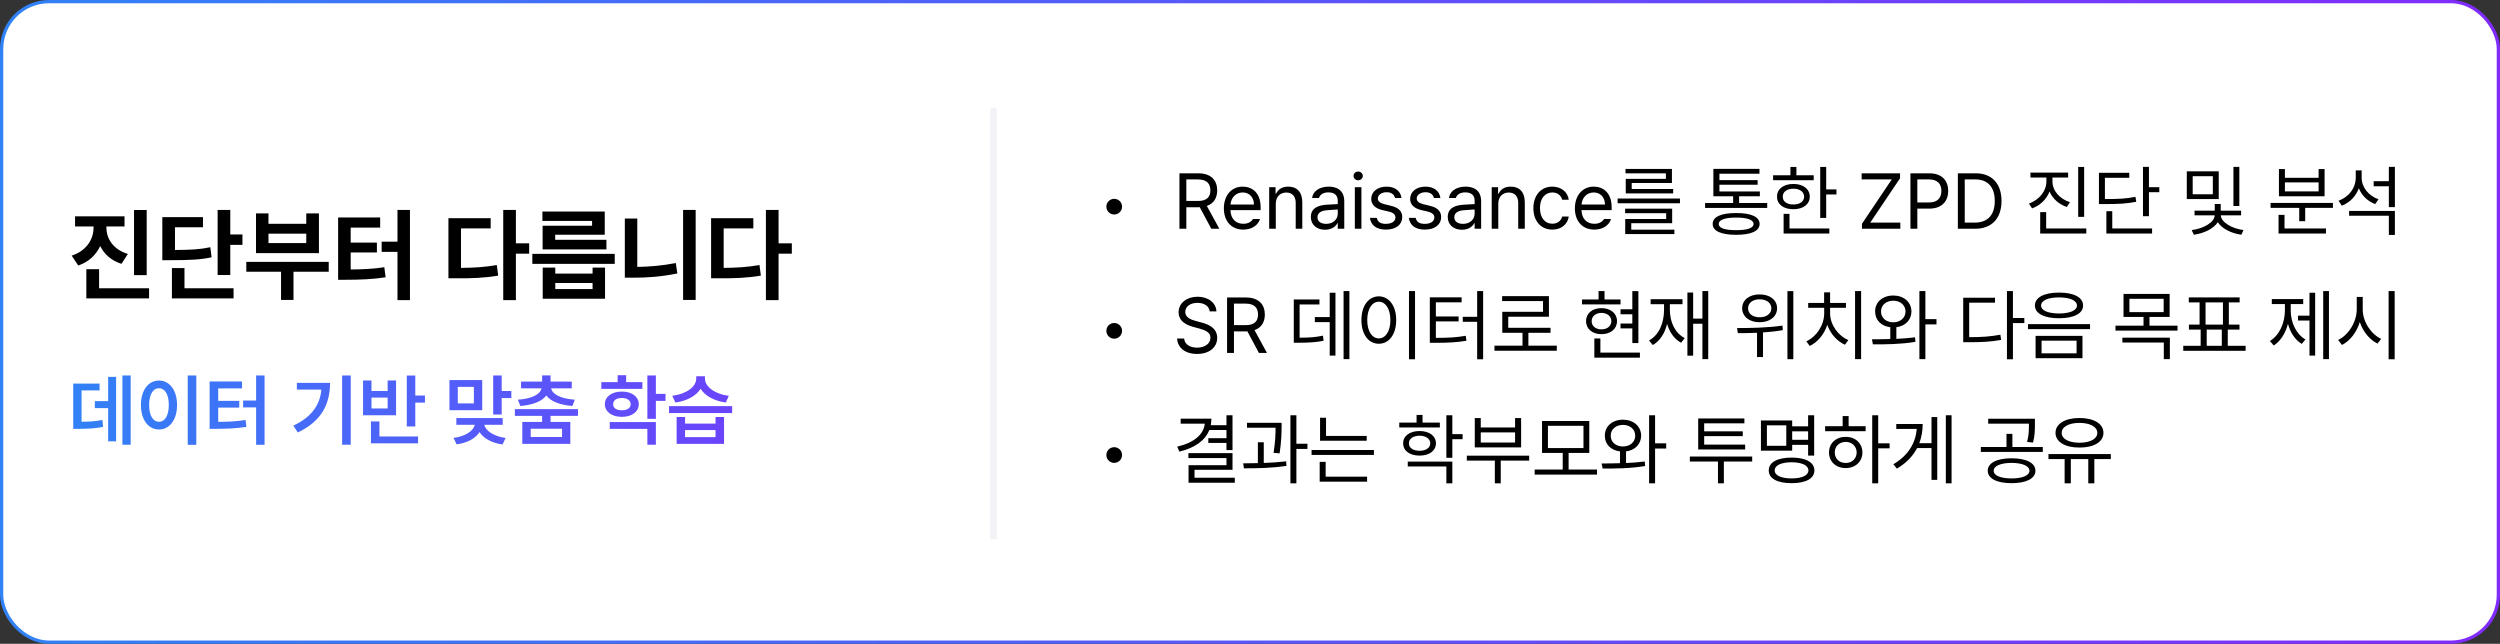 <svg width="765" height="197" viewBox="0 0 765 197" fill="none" xmlns="http://www.w3.org/2000/svg">
<rect x="0" y="0" width="765" height="197" fill="#333333" stroke="none"/>
<rect x="0.5" y="0.5" width="764" height="196" rx="14.5" fill="white" stroke="url(#paint0_linear_543_1092)"/>
<path d="M304.002 33L304.002 165" stroke="#F2F2F7" stroke-width="2"/>
<path d="M39.984 114.898V136.086H37.453V114.898H39.984ZM35.531 115.32V135.055H33.094V124.883H29.016V122.75H33.094V115.32H35.531ZM30.469 117.383V119.469H24.961V129.055C27.469 129.031 29.262 128.926 31.336 128.492L31.547 130.625C29.156 131.117 27.047 131.211 23.836 131.234H22.406V117.383H30.469ZM60.07 114.898V136.109H57.445V114.898H60.07ZM48.656 116.445C51.844 116.445 54.164 119.352 54.188 123.922C54.164 128.539 51.844 131.422 48.656 131.422C45.445 131.422 43.125 128.539 43.125 123.922C43.125 119.352 45.445 116.445 48.656 116.445ZM48.656 118.789C46.852 118.789 45.633 120.688 45.633 123.922C45.633 127.18 46.852 129.078 48.656 129.078C50.438 129.078 51.656 127.18 51.656 123.922C51.656 120.688 50.438 118.789 48.656 118.789ZM80.953 114.898V136.109H78.375V124.672H74.391V122.562H78.375V114.898H80.953ZM74.062 116.727V118.859H66.773V122.656H73.219V124.719H66.773V129.078C69.996 129.066 72.41 128.961 75.141 128.516L75.398 130.625C72.305 131.094 69.609 131.211 65.812 131.234H64.148V116.727H74.062ZM107.32 114.898V136.086H104.695V114.898H107.32ZM100.992 117.148C100.992 123.453 98.555 128.82 91.125 132.336L89.766 130.25C95.309 127.613 97.887 124.027 98.344 119.211H90.844V117.148H100.992ZM127.078 114.922V121.039H130.031V123.195H127.078V130.508H124.477V114.922H127.078ZM127.922 133.555V135.664H113.508V128.938H116.109V133.555H127.922ZM113.672 116.422V119.656H118.617V116.422H121.195V127.062H111.094V116.422H113.672ZM113.672 125H118.617V121.672H113.672V125ZM147.562 116.305V125.516H137.531V116.305H147.562ZM140.086 118.391V123.43H145.008V118.391H140.086ZM153.516 114.898V119.656H156.469V121.812H153.516V126.852H150.914V114.898H153.516ZM153.82 127.93V129.992H148.195C148.605 131.797 151.008 133.496 154.711 134.023L153.773 136.016C150.469 135.547 147.949 134.129 146.742 132.219C145.512 134.129 143.039 135.535 139.734 135.969L138.773 134C142.512 133.496 144.855 131.844 145.289 129.992H139.641V127.93H153.82ZM176.859 125.188V127.25H168.469V129.102H174.516V135.828H159.82V129.102H165.891V127.25H157.547V125.188H176.859ZM168.469 114.875V116.773H174.961V118.836H168.656C168.961 120.57 171.457 122 175.898 122.305L175.148 124.227C171.316 123.934 168.504 122.809 167.18 121.016C165.844 122.809 163.031 123.934 159.234 124.227L158.461 122.305C162.926 122 165.387 120.57 165.703 118.836H159.445V116.773H165.891V114.875H168.469ZM162.398 131.188V133.719H171.984V131.188H162.398ZM196.57 116.938V119H184.008V116.938H189V114.805H191.602V116.938H196.57ZM190.289 119.82C193.359 119.82 195.445 121.367 195.469 123.688C195.445 126.008 193.359 127.555 190.289 127.555C187.219 127.555 185.086 126.008 185.086 123.688C185.086 121.367 187.219 119.82 190.289 119.82ZM190.289 121.789C188.672 121.789 187.617 122.492 187.617 123.688C187.617 124.883 188.672 125.562 190.289 125.539C191.906 125.562 192.984 124.883 192.984 123.688C192.984 122.492 191.906 121.789 190.289 121.789ZM200.695 114.898V120.523H203.648V122.656H200.695V128.164H198.094V114.898H200.695ZM200.695 129.148V136.086H198.094V131.234H186.586V129.148H200.695ZM209.625 127.602V129.617H218.953V127.602H221.555V135.828H207.047V127.602H209.625ZM209.625 133.766H218.953V131.609H209.625V133.766ZM224.039 124.273V126.406H204.727V124.273H224.039ZM215.719 115.93C215.719 118.203 218.625 120.594 223.008 121.109L222.094 123.172C218.543 122.691 215.742 121.121 214.383 118.977C213.012 121.133 210.199 122.691 206.672 123.172L205.711 121.109C210.141 120.57 213.023 118.273 213.047 115.93V115.133H215.719V115.93Z" fill="url(#paint1_linear_543_1092)"/>
<path d="M32.565 69.686C32.565 72.985 34.593 76.346 39.134 77.708L37.166 80.735C34.078 79.767 31.898 77.784 30.657 75.286C29.401 77.996 27.161 80.175 23.936 81.25L21.939 78.223C26.51 76.739 28.629 73.167 28.629 69.686V69.292H22.968V66.204H38.105V69.292H32.565V69.686ZM44.886 64.267V84.186H41.011V64.267H44.886ZM45.612 88.213V91.301H26.419V82.37H30.324V88.213H45.612ZM70.467 64.236V71.744H74.19V74.923H70.467V84.156H66.592V64.236H70.467ZM62.111 66.446V69.534H53.544V76.497C58.524 76.467 61.264 76.315 64.352 75.649L64.745 78.737C61.294 79.464 58.115 79.615 52 79.615H49.669V66.446H62.111ZM71.466 88.213V91.301H52.605V82.037H56.45V88.213H71.466ZM100.589 80.13V83.157H89.811V91.785H85.997V83.157H75.371V80.13H100.589ZM82.152 65.296V68.475H93.717V65.296H97.592V77.466H78.338V65.296H82.152ZM82.152 74.378H93.717V71.502H82.152V74.378ZM125.443 64.236V91.846H121.629V77.072H116.785V73.954H121.629V64.236H125.443ZM116.331 66.537V69.655H107.31V74.227H115.332V77.254H107.31V82.461C111.124 82.431 114.182 82.294 117.603 81.765L117.996 84.853C113.97 85.458 110.367 85.609 105.645 85.609H103.465V66.537H116.331ZM157.866 64.236V74.469H161.923V77.617H157.866V91.846H153.991V64.236H157.866ZM150.146 66.779V69.897H141.064V81.977C145.061 81.931 148.36 81.749 152.023 81.099L152.447 84.338C148.179 85.064 144.425 85.186 139.551 85.155H137.22V66.779H150.146ZM188.109 77.678V80.735H162.892V77.678H188.109ZM169.915 81.886V83.732H181.328V81.886H185.143V91.422H166.07V81.886H169.915ZM169.915 88.455H181.328V86.608H169.915V88.455ZM185.052 64.721V71.835H169.885V73.379H185.566V76.315H166.04V69.08H181.177V67.597H165.979V64.721H185.052ZM212.873 64.236V91.785H209.028V64.236H212.873ZM195.012 66.87V81.674C198.735 81.628 202.731 81.28 206.788 80.493L207.272 83.672C202.429 84.671 197.888 85.004 193.619 84.974H191.197V66.87H195.012ZM238.242 64.236V74.469H242.299V77.617H238.242V91.846H234.367V64.236H238.242ZM230.522 66.779V69.897H221.44V81.977C225.437 81.931 228.736 81.749 232.399 81.099L232.823 84.338C228.555 85.064 224.801 85.186 219.927 85.155H217.596V66.779H230.522Z" fill="black"/>
<path d="M340.939 65.641C339.626 65.641 338.548 64.562 338.548 63.227C338.548 61.914 339.626 60.836 340.939 60.836C342.275 60.836 343.353 61.914 343.353 63.227C343.353 64.562 342.275 65.641 340.939 65.641ZM360.908 70V53.031H366.673C370.658 53.031 372.462 55.234 372.462 58.258C372.462 60.496 371.455 62.266 369.298 63.016L373.119 70H370.658L367.119 63.391L366.697 63.414H363.017V70H360.908ZM363.017 61.492H366.603C369.298 61.492 370.376 60.273 370.376 58.258C370.376 56.219 369.298 54.906 366.58 54.906H363.017V61.492ZM380.455 70.258C376.775 70.258 374.501 67.656 374.501 63.742C374.501 59.828 376.798 57.109 380.267 57.109C382.939 57.109 385.751 58.75 385.751 63.461V64.305H376.517C376.611 67 378.181 68.477 380.455 68.477C381.978 68.477 382.939 67.82 383.408 67.023H385.564C384.955 68.945 383.08 70.258 380.455 70.258ZM376.541 62.594H383.712C383.712 60.461 382.353 58.891 380.267 58.891C378.064 58.891 376.658 60.625 376.541 62.594ZM390.392 62.359V70H388.376V57.273H390.322V59.266H390.486C391.095 57.977 392.267 57.109 394.212 57.109C396.791 57.109 398.501 58.68 398.501 61.914V70H396.486V62.055C396.486 60.086 395.408 58.914 393.603 58.914C391.751 58.914 390.392 60.156 390.392 62.359ZM401.126 66.391C401.126 63.461 403.705 62.805 405.908 62.641C406.716 62.582 408.779 62.477 409.353 62.453V61.422C409.353 59.805 408.392 58.867 406.47 58.867C404.853 58.867 403.892 59.617 403.611 60.578H401.501C401.759 58.539 403.751 57.109 406.564 57.109C408.228 57.109 411.345 57.602 411.345 61.609V70H409.353V68.266H409.259C408.837 69.133 407.666 70.305 405.462 70.305C403.048 70.305 401.126 68.875 401.126 66.391ZM403.142 66.484C403.142 67.82 404.267 68.5 405.814 68.5C408.087 68.5 409.353 66.977 409.353 65.383V64.094L406.142 64.328C404.314 64.445 403.142 65.102 403.142 66.484ZM414.58 70V57.273H416.595V70H414.58ZM415.587 55.164C414.814 55.164 414.181 54.578 414.181 53.828C414.181 53.078 414.814 52.492 415.587 52.492C416.361 52.492 417.017 53.078 417.017 53.828C417.017 54.578 416.361 55.164 415.587 55.164ZM426.884 60.578C426.603 59.523 425.806 58.82 424.306 58.82C422.736 58.82 421.611 59.664 421.611 60.742C421.611 61.586 422.291 62.172 423.791 62.523L425.689 62.992C427.962 63.531 429.087 64.656 429.087 66.438C429.087 68.641 427.283 70.258 424.095 70.258C421.236 70.258 419.525 68.992 419.197 66.672H421.306C421.541 67.914 422.455 68.5 424.048 68.5C425.853 68.5 427.001 67.75 427.001 66.555C427.001 65.664 426.369 65.055 424.916 64.727L422.994 64.281C420.767 63.766 419.595 62.547 419.595 60.859C419.595 58.68 421.494 57.109 424.306 57.109C426.931 57.109 428.595 58.516 428.853 60.578H426.884ZM438.791 60.578C438.509 59.523 437.712 58.82 436.212 58.82C434.642 58.82 433.517 59.664 433.517 60.742C433.517 61.586 434.197 62.172 435.697 62.523L437.595 62.992C439.869 63.531 440.994 64.656 440.994 66.438C440.994 68.641 439.189 70.258 436.001 70.258C433.142 70.258 431.431 68.992 431.103 66.672H433.212C433.447 67.914 434.361 68.5 435.955 68.5C437.759 68.5 438.908 67.75 438.908 66.555C438.908 65.664 438.275 65.055 436.822 64.727L434.9 64.281C432.673 63.766 431.501 62.547 431.501 60.859C431.501 58.68 433.4 57.109 436.212 57.109C438.837 57.109 440.501 58.516 440.759 60.578H438.791ZM443.009 66.391C443.009 63.461 445.587 62.805 447.791 62.641C448.599 62.582 450.662 62.477 451.236 62.453V61.422C451.236 59.805 450.275 58.867 448.353 58.867C446.736 58.867 445.775 59.617 445.494 60.578H443.384C443.642 58.539 445.634 57.109 448.447 57.109C450.111 57.109 453.228 57.602 453.228 61.609V70H451.236V68.266H451.142C450.72 69.133 449.548 70.305 447.345 70.305C444.931 70.305 443.009 68.875 443.009 66.391ZM445.025 66.484C445.025 67.82 446.15 68.5 447.697 68.5C449.97 68.5 451.236 66.977 451.236 65.383V64.094L448.025 64.328C446.197 64.445 445.025 65.102 445.025 66.484ZM458.478 62.359V70H456.462V57.273H458.408V59.266H458.572C459.181 57.977 460.353 57.109 462.298 57.109C464.876 57.109 466.587 58.68 466.587 61.914V70H464.572V62.055C464.572 60.086 463.494 58.914 461.689 58.914C459.837 58.914 458.478 60.156 458.478 62.359ZM475.025 70.258C471.416 70.258 469.212 67.516 469.212 63.695C469.212 59.828 471.509 57.109 474.978 57.109C477.697 57.109 479.712 58.703 480.041 61.117H478.025C477.744 59.945 476.712 58.891 475.025 58.891C472.751 58.891 471.228 60.766 471.228 63.625C471.228 66.578 472.705 68.453 475.025 68.453C476.525 68.453 477.673 67.656 478.025 66.25H480.041C479.712 68.523 477.861 70.258 475.025 70.258ZM487.869 70.258C484.189 70.258 481.916 67.656 481.916 63.742C481.916 59.828 484.212 57.109 487.681 57.109C490.353 57.109 493.166 58.75 493.166 63.461V64.305H483.931C484.025 67 485.595 68.477 487.869 68.477C489.392 68.477 490.353 67.82 490.822 67.023H492.978C492.369 68.945 490.494 70.258 487.869 70.258ZM483.955 62.594H491.126C491.126 60.461 489.767 58.891 487.681 58.891C485.478 58.891 484.072 60.625 483.955 62.594ZM514.072 60.742V62.195H494.994V60.742H514.072ZM511.681 63.859V68.289H499.166V70.281H512.361V71.617H497.314V67.023H509.853V65.242H497.291V63.859H511.681ZM511.611 51.695V56.008H499.306V57.836H511.986V59.172H497.478V54.742H509.759V53.031H497.408V51.695H511.611ZM540.767 62.125V63.625H521.759V62.125H530.337V60.062H524.291V51.672H538.4V53.172H526.142V55.117H537.837V56.523H526.142V58.586H538.517V60.062H532.166V62.125H540.767ZM531.275 65.195C535.845 65.172 538.423 66.344 538.447 68.523C538.423 70.703 535.845 71.852 531.275 71.852C526.658 71.852 524.08 70.703 524.08 68.523C524.08 66.344 526.658 65.172 531.275 65.195ZM531.275 66.578C527.83 66.578 525.908 67.281 525.931 68.523C525.908 69.789 527.83 70.445 531.275 70.422C534.673 70.445 536.595 69.789 536.595 68.523C536.595 67.281 534.673 66.578 531.275 66.578ZM558.814 51.086V57.953H561.955V59.5H558.814V66.695H556.986V51.086H558.814ZM554.994 53.641V55.141H542.572V53.641H547.869V51.086H549.697V53.641H554.994ZM548.783 56.289C551.759 56.289 553.775 57.812 553.798 60.18C553.775 62.523 551.759 64.023 548.783 64.023C545.783 64.023 543.744 62.523 543.767 60.18C543.744 57.812 545.783 56.289 548.783 56.289ZM548.783 57.742C546.814 57.742 545.501 58.703 545.525 60.18C545.501 61.656 546.814 62.594 548.783 62.57C550.728 62.594 552.041 61.656 552.064 60.18C552.041 58.703 550.728 57.742 548.783 57.742ZM559.775 69.906V71.453H545.783V65.453H547.587V69.906H559.775ZM569.759 70V68.477L578.876 54.906H569.666V53.031H581.408V54.555L572.291 68.125H581.501V70H569.759ZM584.595 70V53.031H590.361C594.345 53.031 596.15 55.398 596.15 58.422C596.15 61.422 594.345 63.836 590.384 63.836H586.705V70H584.595ZM586.705 61.961H590.291C592.986 61.961 594.064 60.438 594.064 58.422C594.064 56.383 592.986 54.906 590.267 54.906H586.705V61.961ZM604.376 70H599.103V53.031H604.587C609.533 53.031 612.462 56.219 612.462 61.492C612.462 66.789 609.533 70 604.376 70ZM601.212 68.125H604.236C608.408 68.125 610.4 65.617 610.4 61.492C610.4 57.391 608.408 54.906 604.447 54.906H601.212V68.125ZM628.048 55.539C628.048 58.352 630.275 60.883 633.392 61.867L632.455 63.344C630.029 62.523 628.095 60.812 627.158 58.609C626.244 60.988 624.287 62.863 621.814 63.766L620.853 62.289C623.97 61.188 626.197 58.492 626.197 55.539V54.32H621.322V52.82H632.853V54.32H628.048V55.539ZM637.751 51.086V66.367H635.923V51.086H637.751ZM638.408 69.906V71.453H624.298V64.914H626.126V69.906H638.408ZM657.58 51.062V57.273H660.744V58.82H657.58V66.156H655.751V51.062H657.58ZM651.556 52.867V54.414H644.103V60.906C648.287 60.906 650.666 60.801 653.455 60.227L653.689 61.75C650.759 62.312 648.275 62.453 643.892 62.453H642.275V52.867H651.556ZM658.541 69.906V71.453H644.548V64.633H646.353V69.906H658.541ZM678.931 52.422V60.906H669.158V52.422H678.931ZM670.962 53.922V59.453H677.126V53.922H670.962ZM685.236 51.062V63.039H683.431V51.062H685.236ZM679.587 65.898C679.587 67.938 682.916 69.953 686.501 70.398L685.869 71.828C682.728 71.406 679.869 69.93 678.65 67.984C677.384 69.965 674.455 71.406 671.314 71.828L670.658 70.398C674.244 70 677.689 67.984 677.689 65.898H671.525V64.469H677.712V62.43H679.541V64.469H685.775V65.898H679.587ZM713.876 62.102V63.602H705.392V67.68H703.564V63.602H694.798V62.102H713.876ZM711.744 69.906V71.453H697.236V65.758H699.064V69.906H711.744ZM699.181 51.742V54.414H709.494V51.742H711.322V60.062H697.353V51.742H699.181ZM699.181 58.562H709.494V55.82H699.181V58.562ZM722.666 54.414C722.666 57.297 724.798 59.945 727.822 60.977L726.814 62.453C724.494 61.598 722.689 59.816 721.798 57.602C720.919 60.062 719.044 61.984 716.595 62.945L715.587 61.422C718.751 60.297 720.837 57.555 720.861 54.344V52.141H722.666V54.414ZM732.837 64.539V71.898H730.986V66.016H718.822V64.539H732.837ZM732.837 51.062V63.391H730.986V56.992H726.345V55.445H730.986V51.062H732.837ZM340.939 103.641C339.626 103.641 338.548 102.562 338.548 101.227C338.548 99.914 339.626 98.836 340.939 98.836C342.275 98.836 343.353 99.914 343.353 101.227C343.353 102.562 342.275 103.641 340.939 103.641ZM370.166 95.297C369.978 93.633 368.455 92.672 366.416 92.672C364.166 92.672 362.689 93.844 362.689 95.461C362.689 97.242 364.681 97.898 365.97 98.227L367.658 98.695C369.486 99.164 372.462 100.219 372.462 103.383C372.462 106.148 370.236 108.305 366.298 108.305C362.642 108.305 360.369 106.406 360.181 103.594H362.337C362.525 105.492 364.283 106.383 366.298 106.383C368.642 106.383 370.4 105.188 370.4 103.336C370.4 101.695 368.83 101.062 367.048 100.547L364.962 99.984C362.291 99.211 360.65 97.852 360.65 95.555C360.65 92.695 363.205 90.797 366.486 90.797C369.767 90.797 372.134 92.719 372.228 95.297H370.166ZM375.486 108V91.031H381.251C385.236 91.031 387.041 93.234 387.041 96.258C387.041 98.496 386.033 100.266 383.876 101.016L387.697 108H385.236L381.697 101.391L381.275 101.414H377.595V108H375.486ZM377.595 99.492H381.181C383.876 99.492 384.955 98.273 384.955 96.258C384.955 94.219 383.876 92.906 381.158 92.906H377.595V99.492ZM412.916 89.062V109.898H411.134V89.062H412.916ZM408.65 89.578V108.82H406.892V98.578H402.345V97.031H406.892V89.578H408.65ZM403.751 91.641V93.164H397.681V103.336C400.681 103.324 402.58 103.195 404.83 102.703L405.017 104.273C402.603 104.766 400.564 104.859 397.212 104.883H395.9V91.641H403.751ZM433.001 89.062V109.945H431.15V89.062H433.001ZM421.916 90.68C425.009 90.703 427.236 93.516 427.236 97.945C427.236 102.375 425.009 105.188 421.916 105.188C418.798 105.188 416.595 102.375 416.595 97.945C416.595 93.516 418.798 90.703 421.916 90.68ZM421.916 92.32C419.83 92.344 418.376 94.547 418.376 97.945C418.376 101.344 419.83 103.547 421.916 103.547C424.001 103.547 425.455 101.344 425.455 97.945C425.455 94.547 424.001 92.344 421.916 92.32ZM453.837 89.062V109.945H452.009V98.461H447.603V96.938H452.009V89.062H453.837ZM447.251 90.984V92.508H439.376V96.844H446.337V98.344H439.376V103.383C443.208 103.383 445.646 103.254 448.517 102.75L448.728 104.273C445.705 104.766 443.15 104.906 439.119 104.906H437.525V90.984H447.251ZM476.384 105.773V107.32H457.306V105.773H465.884V101.836H459.697V95.414H472.166V92.133H459.65V90.609H473.97V96.914H461.525V100.312H474.462V101.836H467.689V105.773H476.384ZM501.345 89.086V104.977H499.494V100.5H495.884V99H499.494V96.164H495.884V94.641H499.494V89.086H501.345ZM495.884 91.641V93.141H484.095V91.641H489.158V89.062H490.986V91.641H495.884ZM490.048 94.289C492.837 94.289 494.806 95.883 494.806 98.273C494.806 100.641 492.837 102.258 490.048 102.258C487.259 102.258 485.314 100.641 485.337 98.273C485.314 95.883 487.259 94.289 490.048 94.289ZM490.048 95.742C488.267 95.766 487.048 96.773 487.048 98.273C487.048 99.773 488.267 100.781 490.048 100.781C491.83 100.781 493.048 99.773 493.072 98.273C493.048 96.773 491.83 95.766 490.048 95.742ZM501.814 107.906V109.453H487.869V103.57H489.72V107.906H501.814ZM522.72 89.062V109.898H520.939V99.07H518.103V108.844H516.345V89.508H518.103V97.5H520.939V89.062H522.72ZM510.978 94.758C510.978 98.578 512.548 101.93 515.525 103.453L514.423 104.883C512.314 103.734 510.873 101.672 510.134 99.117C509.419 102.023 507.955 104.297 505.751 105.586L504.603 104.18C507.603 102.539 509.197 98.977 509.197 94.758V93.094H505.095V91.547H514.845V93.094H510.978V94.758ZM538.447 90.094C541.564 90.07 543.791 91.781 543.791 94.336C543.791 96.867 541.564 98.625 538.447 98.602C535.33 98.625 533.103 96.867 533.103 94.336C533.103 91.781 535.33 90.07 538.447 90.094ZM538.447 91.594C536.361 91.57 534.884 92.719 534.908 94.336C534.884 95.977 536.361 97.102 538.447 97.078C540.556 97.102 542.033 95.977 542.033 94.336C542.033 92.719 540.556 91.57 538.447 91.594ZM548.759 89.086V109.922H546.955V89.086H548.759ZM531.533 100.383C535.447 100.383 540.791 100.312 545.431 99.633L545.548 101.016C543.556 101.379 541.482 101.602 539.478 101.719V109.266H537.65V101.836C535.529 101.93 533.525 101.941 531.791 101.953L531.533 100.383ZM569.501 89.062V109.898H567.65V89.062H569.501ZM560.009 95.859C560.009 99.352 562.447 102.727 565.587 104.062L564.556 105.492C562.154 104.426 560.115 102.164 559.142 99.398C558.205 102.328 556.177 104.73 553.775 105.867L552.744 104.438C555.837 103.031 558.205 99.516 558.205 95.859V94.195H553.306V92.695H558.181V89.461H560.009V92.695H564.861V94.195H560.009V95.859ZM579.345 90.422C582.556 90.445 584.876 92.414 584.9 95.32C584.876 97.934 583.001 99.797 580.283 100.125V103.688C582.228 103.594 584.185 103.453 586.001 103.219L586.119 104.602C581.712 105.352 576.767 105.398 573.111 105.375L572.806 103.828C574.482 103.816 576.427 103.805 578.431 103.734V100.125C575.666 99.809 573.767 97.945 573.791 95.32C573.767 92.414 576.087 90.445 579.345 90.422ZM579.345 92.016C577.166 92.016 575.572 93.375 575.595 95.32C575.572 97.266 577.166 98.625 579.345 98.625C581.501 98.625 583.072 97.266 583.095 95.32C583.072 93.375 581.501 92.016 579.345 92.016ZM589.166 89.062V97.664H592.564V99.258H589.166V109.898H587.337V89.062H589.166ZM615.955 89.062V97.312H619.447V98.859H615.955V109.945H614.126V89.062H615.955ZM610.47 91.102V92.625H602.572V103.172C606.345 103.172 609.017 102.996 612.111 102.422L612.345 104.016C609.087 104.602 606.345 104.719 602.384 104.719H600.744V91.102H610.47ZM630.064 89.531C634.587 89.531 637.423 90.984 637.423 93.492C637.423 95.953 634.587 97.383 630.064 97.383C625.541 97.383 622.681 95.953 622.681 93.492C622.681 90.984 625.541 89.531 630.064 89.531ZM630.064 91.008C626.689 91.008 624.556 91.945 624.58 93.492C624.556 95.016 626.689 95.906 630.064 95.93C633.392 95.906 635.548 95.016 635.548 93.492C635.548 91.945 633.392 91.008 630.064 91.008ZM637.236 102.773V109.617H622.892V102.773H637.236ZM624.72 104.25V108.117H635.431V104.25H624.72ZM639.556 99.188V100.711H620.572V99.188H639.556ZM663.908 89.953V96.984H657.744V99.656H666.322V101.156H647.337V99.656H655.916V96.984H649.798V89.953H663.908ZM651.603 91.43V95.508H662.08V91.43H651.603ZM663.978 103.336V109.898H662.126V104.812H649.447V103.336H663.978ZM687.158 105.82V107.344H668.08V105.82H673.4V100.852H669.814V99.328H673.072V92.531H669.767V91.008H685.33V92.531H682.025V99.328H685.283V100.852H681.697V105.82H687.158ZM674.9 99.328H680.22V92.531H674.9V99.328ZM675.251 105.82H679.869V100.852H675.251V105.82ZM712.658 89.062V109.898H710.9V89.062H712.658ZM708.439 89.578V108.82H706.705V98.086H703.189V96.586H706.705V89.578H708.439ZM700.962 95.016C700.962 98.625 702.58 102.211 705.462 103.875L704.337 105.234C702.287 104.004 700.833 101.754 700.119 99.094C699.357 101.965 697.845 104.414 695.759 105.727L694.587 104.344C697.494 102.609 699.181 98.812 699.181 95.016V93.047H695.173V91.523H704.783V93.047H700.962V95.016ZM722.994 94.664C722.97 98.461 725.572 102.305 728.642 103.688L727.517 105.141C725.15 103.98 723.099 101.531 722.103 98.555C721.13 101.707 719.08 104.332 716.642 105.562L715.47 104.016C718.564 102.586 721.142 98.625 721.166 94.664V90.867H722.994V94.664ZM732.767 89.062V109.945H730.916V89.062H732.767ZM340.939 141.641C339.626 141.641 338.548 140.562 338.548 139.227C338.548 137.914 339.626 136.836 340.939 136.836C342.275 136.836 343.353 137.914 343.353 139.227C343.353 140.562 342.275 141.641 340.939 141.641ZM377.15 127.062V137.727H375.298V135.547H369.744V134.094H375.298V131.586H370.048C368.736 134.879 365.501 137.094 360.884 138.195L360.228 136.672C365.337 135.488 368.314 132.992 368.666 129.641H361.283V128.117H370.681C370.681 128.809 370.611 129.477 370.494 130.109H375.298V127.062H377.15ZM377.15 138.664V143.75H365.525V146.188H377.853V147.711H363.697V142.344H375.298V140.164H363.65V138.664H377.15ZM392.173 129.383V130.461C392.15 132.102 392.15 134.867 391.564 138.734L389.712 138.57C390.275 135.078 390.322 132.547 390.322 130.883H381.58V129.383H392.173ZM386.712 135.336V141.664C389.021 141.582 391.388 141.43 393.556 141.172L393.65 142.555C389.267 143.234 384.369 143.328 380.642 143.305L380.408 141.781C381.779 141.77 383.302 141.758 384.908 141.711V135.336H386.712ZM396.697 127.062V135.781H400.072V137.375H396.697V147.898H394.869V127.062H396.697ZM418.212 133.391V134.867H403.939V127.836H405.767V133.391H418.212ZM420.416 137.703V139.203H401.337V137.703H420.416ZM418.33 145.859V147.383H403.822V141.336H405.65V145.859H418.33ZM440.595 129.312V130.812H428.173V129.312H433.47V126.969H435.298V129.312H440.595ZM434.384 131.891C437.384 131.914 439.376 133.367 439.4 135.664C439.376 137.938 437.384 139.414 434.384 139.414C431.384 139.414 429.345 137.938 429.369 135.664C429.345 133.367 431.384 131.914 434.384 131.891ZM434.384 133.32C432.416 133.344 431.103 134.258 431.126 135.664C431.103 137.047 432.416 137.938 434.384 137.938C436.33 137.938 437.642 137.047 437.666 135.664C437.642 134.258 436.33 133.344 434.384 133.32ZM444.416 127.062V132.852H447.556V134.398H444.416V140.094H442.587V127.062H444.416ZM444.416 141.242V147.898H442.587V142.742H430.775V141.242H444.416ZM467.923 139.438V140.938H459.228V147.898H457.423V140.938H448.845V139.438H467.923ZM453.111 127.93V130.812H463.611V127.93H465.462V136.906H451.283V127.93H453.111ZM453.111 135.406H463.611V132.312H453.111V135.406ZM488.689 143.68V145.227H469.611V143.68H478.189V138.594H471.861V128.82H486.322V138.594H479.994V143.68H488.689ZM473.666 130.297V137.117H484.541V130.297H473.666ZM496.634 128.422C499.845 128.445 502.166 130.414 502.189 133.32C502.166 135.934 500.291 137.797 497.572 138.125V141.688C499.517 141.594 501.474 141.453 503.291 141.219L503.408 142.602C499.001 143.352 494.056 143.398 490.4 143.375L490.095 141.828C491.771 141.816 493.716 141.805 495.72 141.734V138.125C492.955 137.809 491.056 135.945 491.08 133.32C491.056 130.414 493.376 128.445 496.634 128.422ZM496.634 130.016C494.455 130.016 492.861 131.375 492.884 133.32C492.861 135.266 494.455 136.625 496.634 136.625C498.791 136.625 500.361 135.266 500.384 133.32C500.361 131.375 498.791 130.016 496.634 130.016ZM506.455 127.062V135.664H509.853V137.258H506.455V147.898H504.626V127.062H506.455ZM536.173 139.695V141.219H527.501V147.898H525.697V141.219H517.095V139.695H536.173ZM534.017 136.039V137.539H519.65V128.047H533.783V129.547H521.478V131.984H533.291V133.461H521.478V136.039H534.017ZM555.134 127.062V139.414H553.283V136.133H548.408V137.914H538.845V128.656H548.408V130.461H553.283V127.062H555.134ZM540.673 130.156V136.414H546.603V130.156H540.673ZM548.22 140.023C552.556 140.023 555.205 141.453 555.205 143.961C555.205 146.445 552.556 147.852 548.22 147.852C543.884 147.852 541.236 146.445 541.236 143.961C541.236 141.453 543.884 140.023 548.22 140.023ZM548.22 141.453C545.033 141.477 543.041 142.391 543.064 143.961C543.041 145.461 545.033 146.398 548.22 146.398C551.408 146.398 553.376 145.461 553.376 143.961C553.376 142.391 551.408 141.477 548.22 141.453ZM548.408 134.586H553.283V131.984H548.408V134.586ZM574.728 127.062V135.664H578.22V137.188H574.728V147.898H572.9V127.062H574.728ZM570.884 130.414V131.938H558.486V130.414H563.853V127.32H565.681V130.414H570.884ZM564.791 133.672C567.744 133.672 569.876 135.641 569.9 138.453C569.876 141.266 567.744 143.234 564.791 143.234C561.814 143.234 559.658 141.266 559.681 138.453C559.658 135.641 561.814 133.672 564.791 133.672ZM564.791 135.219C562.845 135.219 561.416 136.578 561.439 138.453C561.416 140.352 562.845 141.688 564.791 141.664C566.712 141.688 568.119 140.352 568.142 138.453C568.119 136.578 566.712 135.219 564.791 135.219ZM597.181 127.062V147.898H595.423V127.062H597.181ZM592.798 127.625V146.844H591.041V137.117H586.634C585.357 139.543 583.353 141.688 580.447 143.398L579.369 142.062C583.904 139.379 586.177 135.617 586.517 131.258H580.259V129.734H588.345C588.333 131.785 588.005 133.766 587.314 135.617H591.041V127.625H592.798ZM615.533 140.234C620.009 140.234 622.845 141.641 622.845 144.055C622.845 146.445 620.009 147.852 615.533 147.852C611.08 147.852 608.244 146.445 608.244 144.055C608.244 141.641 611.08 140.234 615.533 140.234ZM615.533 141.641C612.205 141.664 610.048 142.578 610.072 144.055C610.048 145.508 612.205 146.398 615.533 146.398C618.861 146.398 620.994 145.508 621.017 144.055C620.994 142.578 618.861 141.664 615.533 141.641ZM622.681 128.141V129.898C622.681 131.586 622.681 133.273 622.095 135.43L620.291 135.219C620.853 133.062 620.853 131.539 620.853 129.898V129.641H608.384V128.141H622.681ZM625.095 136.789V138.289H606.134V136.789H613.986V132.758H615.791V136.789H625.095ZM645.908 138.945V140.469H640.869V147.898H639.017V140.469H633.673V147.898H631.775V140.469H626.83V138.945H645.908ZM636.322 127.906C640.705 127.906 643.658 129.664 643.658 132.453C643.658 135.219 640.705 136.977 636.322 136.953C631.939 136.977 628.986 135.219 628.986 132.453C628.986 129.664 631.939 127.906 636.322 127.906ZM636.322 129.406C633.064 129.406 630.861 130.602 630.884 132.453C630.861 134.305 633.064 135.477 636.322 135.477C639.556 135.477 641.783 134.305 641.783 132.453C641.783 130.602 639.556 129.406 636.322 129.406Z" fill="black"/>
<defs>
<linearGradient id="paint0_linear_543_1092" x1="-0.691" y1="98.5" x2="1064.03" y2="98.5" gradientUnits="userSpaceOnUse">
<stop stop-color="#3182F6"/>
<stop offset="1" stop-color="#A009FF"/>
</linearGradient>
<linearGradient id="paint1_linear_543_1092" x1="20.747" y1="125" x2="410.448" y2="125" gradientUnits="userSpaceOnUse">
<stop stop-color="#3182F6"/>
<stop offset="1" stop-color="#A009FF"/>
</linearGradient>
</defs>
</svg>
